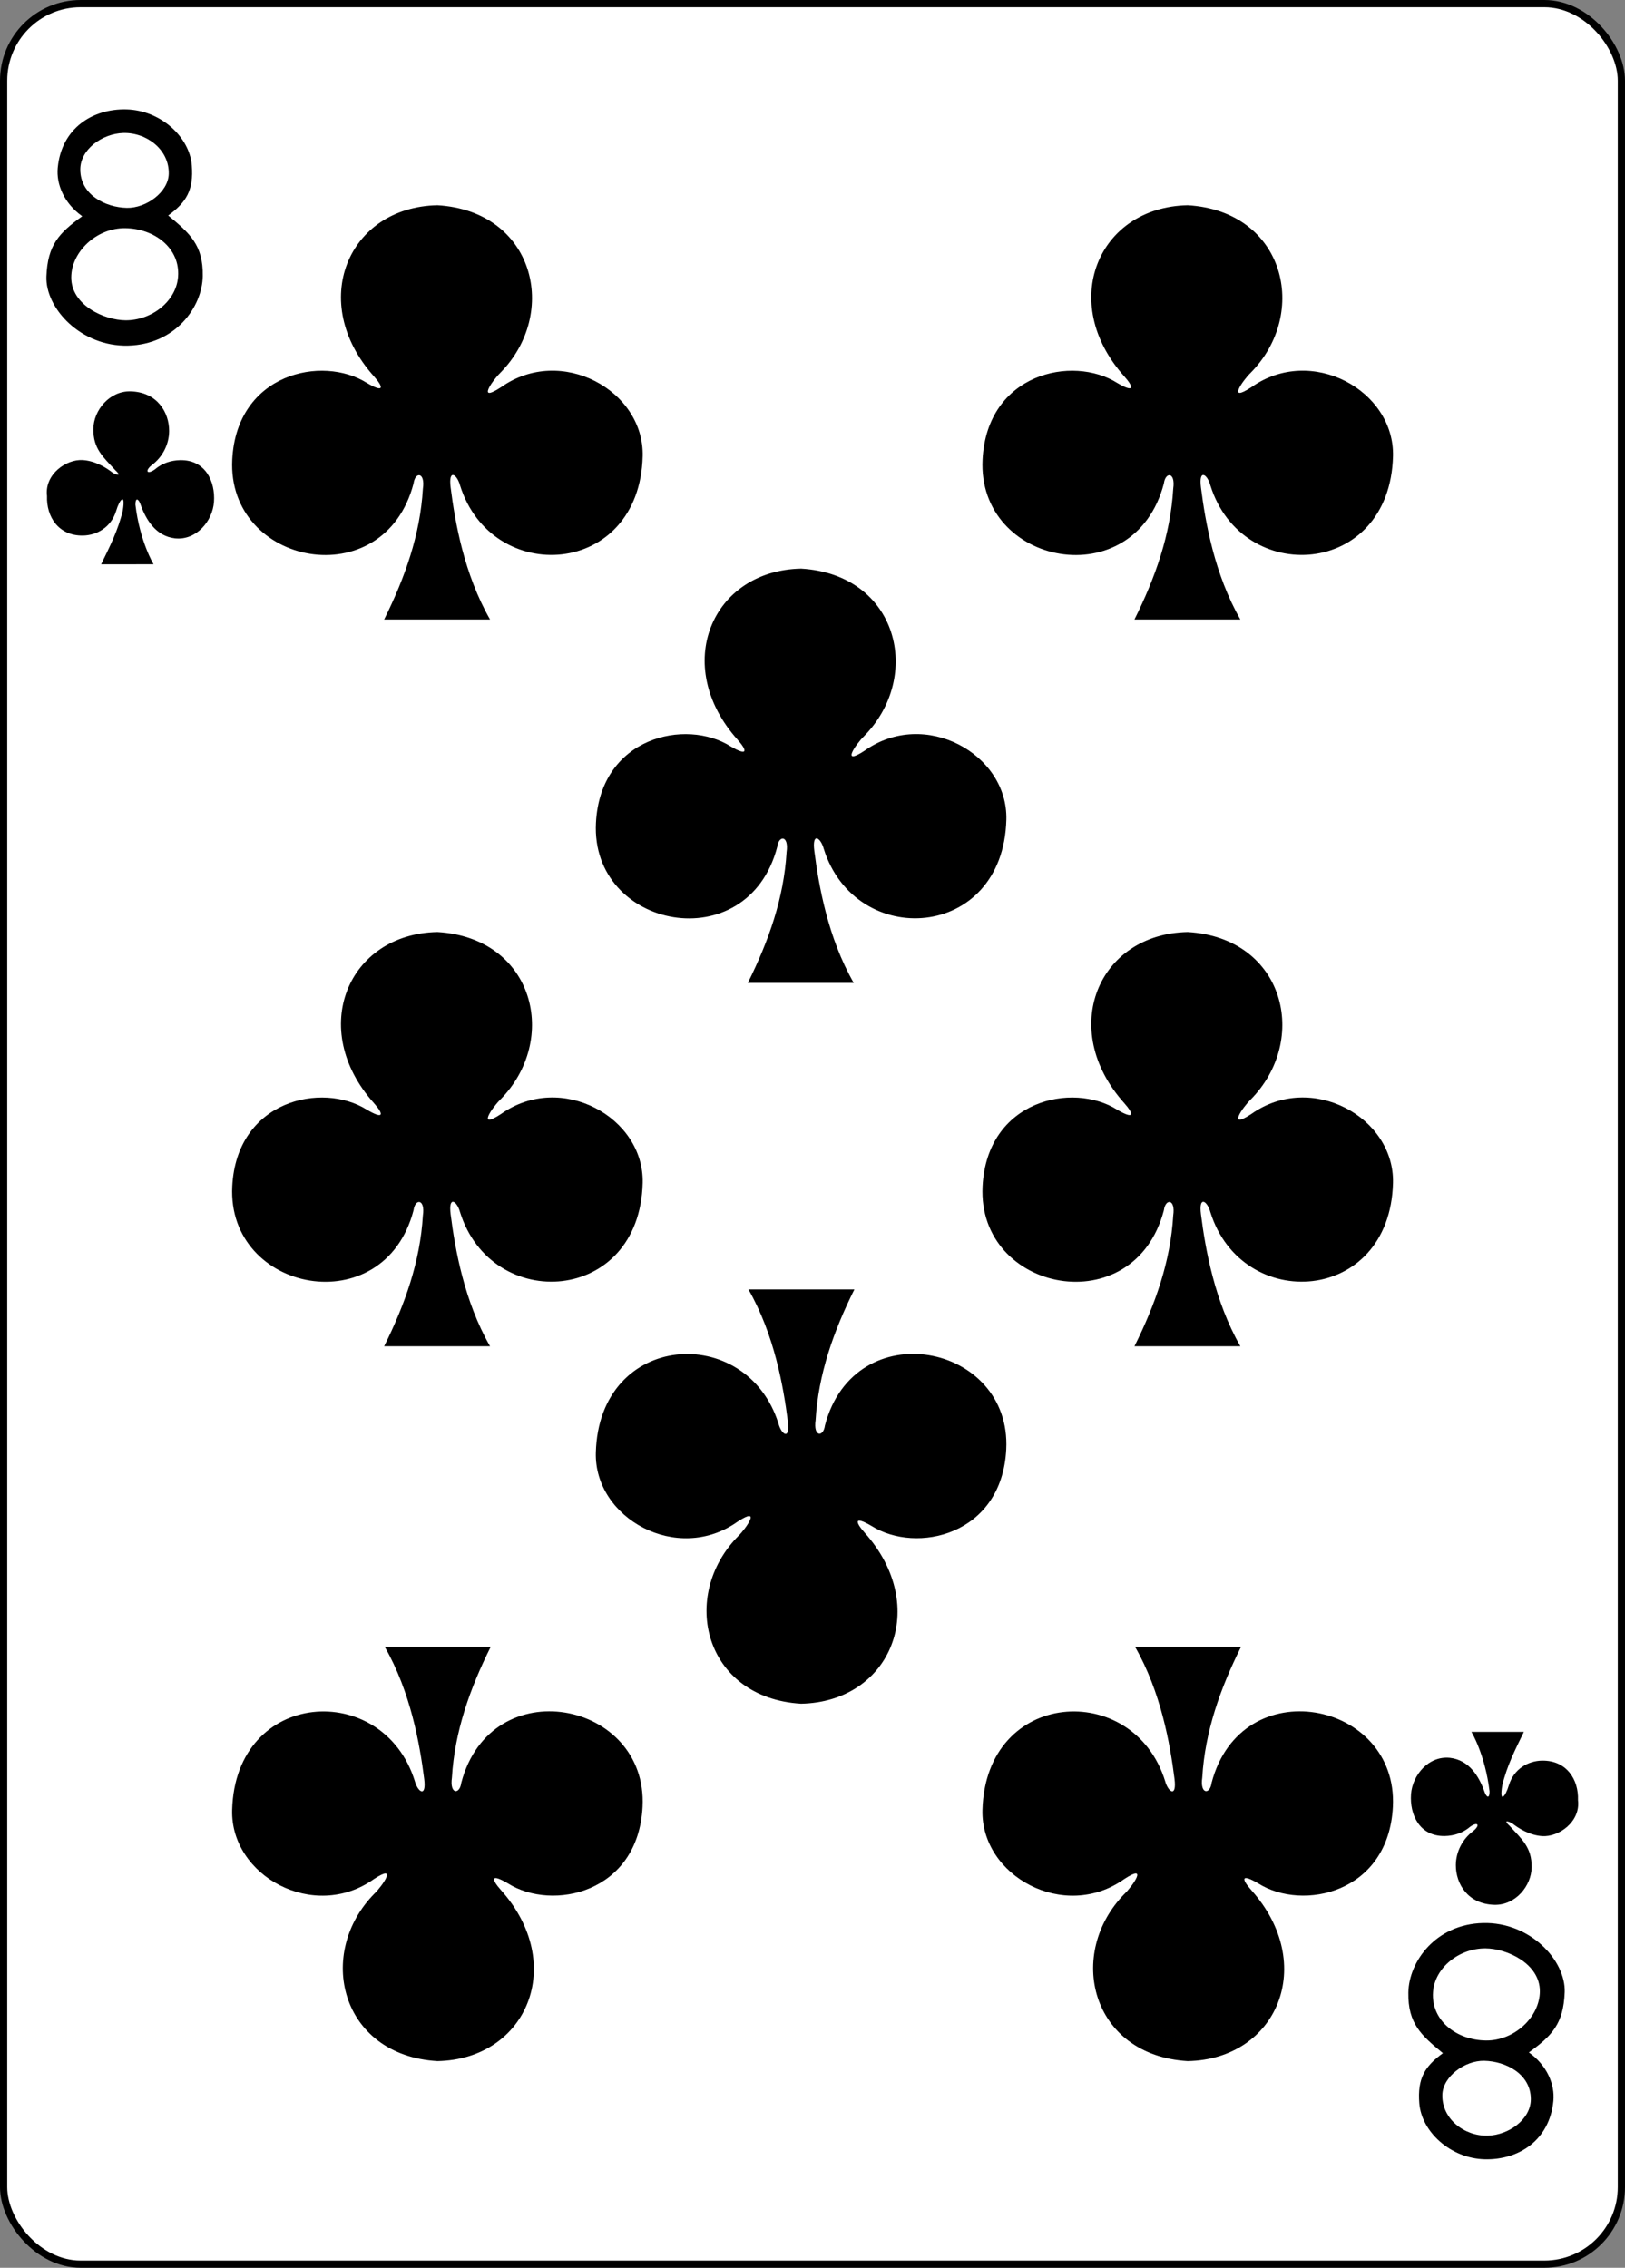 <?xml version="1.0" encoding="UTF-8" standalone="no"?>
<!-- Created with Inkscape (http://www.inkscape.org/) -->

<svg
   xmlns:dc="http://purl.org/dc/elements/1.1/"
   xmlns:cc="http://creativecommons.org/ns#"
   xmlns:rdf="http://www.w3.org/1999/02/22-rdf-syntax-ns#"
   xmlns:svg="http://www.w3.org/2000/svg"
   xmlns="http://www.w3.org/2000/svg"
   xmlns:sodipodi="http://sodipodi.sourceforge.net/DTD/sodipodi-0.dtd"
   xmlns:inkscape="http://www.inkscape.org/namespaces/inkscape"
   width="224.225"
   height="312.808"
   id="svg4423"
   version="1.1"
   inkscape:version="0.48.3.1 r9886"
   sodipodi:docname="8C.svg">
  <rect width="100%" height="100%" fill="#808080" stroke="none"/>
  <sodipodi:namedview
     id="base"
     pagecolor="#ffffff"
     bordercolor="#666666"
     borderopacity="1.0"
     inkscape:pageopacity="0.0"
     inkscape:pageshadow="2"
     inkscape:zoom="0.24748737"
     inkscape:cx="-590.92425"
     inkscape:cy="-159.99098"
     inkscape:document-units="px"
     inkscape:current-layer="layer1"
     showgrid="false"
     inkscape:snap-global="true"
     inkscape:snap-bbox="true"
     inkscape:snap-page="true"
     inkscape:window-width="690"
     inkscape:window-height="785"
     inkscape:window-x="830"
     inkscape:window-y="25"
     inkscape:window-maximized="0"
     fit-margin-top="0"
     fit-margin-left="0"
     fit-margin-right="0"
     fit-margin-bottom="0" />
  <defs
     id="defs4425" />
  <g
     id="layer1"
     inkscape:groupmode="layer"
     inkscape:label="8C"
     transform="translate(-259.935,-369.777)">
    <g
       transform="translate(380.171,-760.445)"
       id="g4753"
       style="display:inline">
      <g
         transform="translate(-1317.711,540.769)"
         style="display:inline"
         id="g3690">
        <g
           id="g8423">
          <g
             transform="translate(-5059.956,3024.952)"
             style="display:inline"
             id="g8836-1">
            <rect
               y="-2435"
               x="6257.929"
               height="311.811"
               width="223.228"
               id="rect6361-7"
               style="fill:#ffffff;fill-opacity:1;stroke:#000000;stroke-width:0.997;stroke-miterlimit:4;stroke-opacity:1;stroke-dasharray:none;display:inline"
               rx="10.63"
               ry="10.63" />
            <g
               transform="matrix(0.301,0,0,0.301,5370.094,-1979.932)"
               id="g8646-4" />
          </g>
        </g>
      </g>
      <g
         transform="translate(-0.752,1.9438039e-6)"
         id="g6836">
        <path
           transform="matrix(0.301,0,0,0.301,-1007.573,1585.788)"
           style="fill:#000000;fill-opacity:1;display:inline"
           d="m 2971.742,-1386.815 c 0.532,-14.533 5.882,-19.991 16.421,-27.6 -8.406,-5.963 -11.95,-14.736 -11.234,-22.212 1.732,-18.092 15.976,-27.144 31.505,-26.75 15.529,0.394 28.913,12.501 29.957,25.649 0.908,11.437 -2.559,16.948 -10.82,22.969 9.808,8.11 16.078,13.452 15.84,27.769 -0.238,14.316 -12.641,31.355 -34.261,31.878 -21.62,0.523 -37.94,-17.169 -37.408,-31.703 z m 60.362,0.048 c 0.927,-13.161 -10.922,-22.04 -24.292,-22.178 -13.028,-0.135 -24.683,10.784 -24.685,22.599 0,12.692 15.158,19.586 24.948,19.623 11.899,0.044 23.23,-8.71 24.029,-20.044 z m -4.278,-47.078 c 0.259,-11.086 -10.154,-19.031 -20.888,-18.711 -9.551,0.284 -19.667,7.443 -19.672,16.71 -0.01,11.592 11.5,17.38 21.314,17.598 8.903,0.198 19.051,-7.223 19.246,-15.597 z"
           id="path7112-0"
           inkscape:connector-curvature="0"
           sodipodi:nodetypes="zcszsczzzssssssssss" />
        <path
           transform="matrix(0.301,0,0,0.301,-1007.573,1585.788)"
           sodipodi:nodetypes="zcszsczzzssssssssss"
           inkscape:connector-curvature="0"
           id="path7128-9"
           d="m 3667.748,-600.564 c -0.532,14.533 -5.882,19.991 -16.421,27.6 8.406,5.963 11.95,14.736 11.234,22.212 -1.732,18.092 -15.976,27.144 -31.505,26.75 -15.529,-0.394 -28.913,-12.501 -29.957,-25.649 -0.908,-11.437 2.559,-16.948 10.82,-22.969 -9.808,-8.11 -16.078,-13.452 -15.84,-27.769 0.238,-14.316 12.641,-31.355 34.261,-31.878 21.62,-0.523 37.94,17.169 37.408,31.703 z m -60.362,-0.048 c -0.927,13.161 10.922,22.04 24.292,22.178 13.028,0.135 24.683,-10.784 24.685,-22.599 0,-12.692 -15.158,-19.586 -24.948,-19.623 -11.899,-0.044 -23.23,8.71 -24.029,20.044 z m 4.278,47.078 c -0.259,11.086 10.154,19.031 20.888,18.711 9.551,-0.284 19.667,-7.443 19.672,-16.71 0.01,-11.592 -11.5,-17.38 -21.314,-17.598 -8.903,-0.198 -19.051,7.223 -19.246,15.597 z"
           style="fill:#000000;fill-opacity:1;display:inline" />
        <path
           transform="translate(-1317.711,540.769)"
           style="fill:#000000;fill-opacity:1;display:inline"
           d="m 1354.765,674.906 c 2.879,-5.776 4.976,-11.701 5.348,-18.037 0.342,-2.332 -1.075,-2.371 -1.288,-0.729 -4.076,15.593 -25.763,11.37 -25.017,-3.296 0.605,-11.895 12.419,-14.454 18.582,-10.565 2.434,1.433 2.296,0.575 0.968,-0.912 -9.155,-10.211 -3.61,-23.362 8.761,-23.602 13.38,0.793 16.851,14.87 8.644,23.148 -1.021,0.995 -3.284,4.191 0.123,1.956 8.287,-5.888 19.787,0.443 19.553,9.521 -0.433,16.739 -20.839,17.987 -25.203,4.006 -0.42,-1.55 -1.629,-2.329 -1.295,0.304 0.605,4.767 1.857,11.953 5.437,18.206 z"
           id="path3309"
           inkscape:connector-curvature="0"
           sodipodi:nodetypes="cccscccccscscc" />
        <path
           transform="translate(-1317.711,540.769)"
           sodipodi:nodetypes="cccscccccscscc"
           inkscape:connector-curvature="0"
           id="path3311"
           d="m 1354.765,775.154 c 2.879,-5.776 4.976,-11.701 5.348,-18.037 0.342,-2.332 -1.075,-2.371 -1.288,-0.729 -4.076,15.593 -25.763,11.37 -25.017,-3.296 0.605,-11.895 12.419,-14.454 18.582,-10.565 2.434,1.433 2.296,0.575 0.968,-0.912 -9.155,-10.211 -3.61,-23.362 8.761,-23.602 13.38,0.793 16.851,14.87 8.644,23.148 -1.021,0.995 -3.284,4.191 0.123,1.956 8.287,-5.888 19.787,0.443 19.553,9.521 -0.433,16.739 -20.839,17.987 -25.203,4.006 -0.42,-1.55 -1.629,-2.329 -1.295,0.304 0.605,4.767 1.857,11.953 5.437,18.206 z"
           style="fill:#000000;fill-opacity:1;display:inline" />
        <path
           transform="translate(-1317.711,540.769)"
           style="fill:#000000;fill-opacity:1;display:inline"
           d="m 1251.232,775.154 c 2.879,-5.776 4.976,-11.701 5.348,-18.037 0.342,-2.332 -1.075,-2.371 -1.288,-0.729 -4.076,15.593 -25.763,11.37 -25.017,-3.296 0.605,-11.895 12.419,-14.454 18.582,-10.565 2.434,1.433 2.296,0.575 0.968,-0.912 -9.155,-10.211 -3.61,-23.362 8.761,-23.602 13.38,0.793 16.851,14.87 8.644,23.148 -1.021,0.995 -3.284,4.191 0.123,1.956 8.287,-5.888 19.787,0.443 19.553,9.521 -0.433,16.739 -20.839,17.987 -25.203,4.006 -0.42,-1.55 -1.629,-2.329 -1.295,0.304 0.605,4.767 1.857,11.953 5.437,18.206 z"
           id="path3313"
           inkscape:connector-curvature="0"
           sodipodi:nodetypes="cccscccccscscc" />
        <path
           transform="translate(-1317.711,540.769)"
           sodipodi:nodetypes="cccscccccscscc"
           inkscape:connector-curvature="0"
           id="path3315"
           d="m 1301.415,725.03 c 2.879,-5.776 4.976,-11.701 5.348,-18.037 0.342,-2.332 -1.075,-2.371 -1.288,-0.729 -4.076,15.593 -25.763,11.37 -25.017,-3.296 0.605,-11.895 12.419,-14.454 18.582,-10.565 2.434,1.433 2.296,0.575 0.968,-0.912 -9.155,-10.211 -3.61,-23.362 8.761,-23.602 13.38,0.793 16.851,14.87 8.644,23.148 -1.021,0.995 -3.284,4.191 0.123,1.956 8.287,-5.888 19.787,0.443 19.553,9.521 -0.433,16.739 -20.839,17.987 -25.203,4.006 -0.42,-1.55 -1.629,-2.329 -1.295,0.304 0.605,4.767 1.857,11.953 5.437,18.206 z"
           style="fill:#000000;fill-opacity:1;display:inline" />
        <path
           transform="translate(-1317.711,540.769)"
           style="fill:#000000;fill-opacity:1;display:inline"
           d="m 1251.232,674.906 c 2.879,-5.776 4.976,-11.701 5.348,-18.037 0.342,-2.332 -1.075,-2.371 -1.288,-0.729 -4.076,15.593 -25.763,11.37 -25.017,-3.296 0.605,-11.895 12.419,-14.454 18.582,-10.565 2.434,1.433 2.296,0.575 0.968,-0.912 -9.155,-10.211 -3.61,-23.362 8.761,-23.602 13.38,0.793 16.851,14.87 8.644,23.148 -1.021,0.995 -3.284,4.191 0.123,1.956 8.287,-5.888 19.787,0.443 19.553,9.521 -0.433,16.739 -20.839,17.987 -25.203,4.006 -0.42,-1.55 -1.629,-2.329 -1.295,0.304 0.605,4.767 1.857,11.953 5.437,18.206 z"
           id="path3317"
           inkscape:connector-curvature="0"
           sodipodi:nodetypes="cccscccccscscc" />
        <path
           transform="translate(-1317.711,540.769)"
           style="fill:#000000;fill-opacity:1;display:inline"
           d="m 1369.467,816.612 c -2.879,5.776 -4.976,11.701 -5.348,18.037 -0.342,2.332 1.075,2.371 1.288,0.729 4.076,-15.593 25.763,-11.37 25.017,3.297 -0.605,11.895 -12.419,14.454 -18.582,10.565 -2.434,-1.433 -2.296,-0.575 -0.968,0.912 9.155,10.211 3.61,23.362 -8.761,23.602 -13.38,-0.793 -16.851,-14.87 -8.644,-23.148 1.021,-0.995 3.284,-4.191 -0.123,-1.956 -8.287,5.888 -19.787,-0.443 -19.553,-9.521 0.433,-16.739 20.839,-17.987 25.203,-4.006 0.42,1.55 1.629,2.329 1.295,-0.304 -0.605,-4.767 -1.857,-11.953 -5.437,-18.206 z"
           id="path3375"
           inkscape:connector-curvature="0"
           sodipodi:nodetypes="cccscccccscscc" />
        <path
           transform="translate(-1317.711,540.769)"
           sodipodi:nodetypes="cccscccccscscc"
           inkscape:connector-curvature="0"
           id="path3377"
           d="m 1316.117,767.312 c -2.879,5.776 -4.976,11.701 -5.348,18.037 -0.342,2.332 1.075,2.371 1.288,0.729 4.076,-15.593 25.763,-11.37 25.017,3.297 -0.605,11.895 -12.419,14.454 -18.582,10.565 -2.434,-1.433 -2.296,-0.575 -0.968,0.912 9.155,10.211 3.61,23.362 -8.761,23.602 -13.38,-0.793 -16.851,-14.87 -8.644,-23.148 1.021,-0.995 3.284,-4.191 -0.123,-1.956 -8.287,5.888 -19.787,-0.443 -19.553,-9.521 0.433,-16.739 20.839,-17.987 25.203,-4.006 0.42,1.55 1.629,2.329 1.295,-0.304 -0.605,-4.767 -1.857,-11.953 -5.437,-18.206 z"
           style="fill:#000000;fill-opacity:1;display:inline" />
        <path
           transform="translate(-1317.711,540.769)"
           style="fill:#000000;fill-opacity:1;display:inline"
           d="m 1265.934,816.612 c -2.879,5.776 -4.976,11.701 -5.348,18.037 -0.342,2.332 1.075,2.371 1.288,0.729 4.076,-15.593 25.763,-11.37 25.017,3.297 -0.605,11.895 -12.419,14.454 -18.582,10.565 -2.434,-1.433 -2.296,-0.575 -0.968,0.912 9.155,10.211 3.61,23.362 -8.761,23.602 -13.38,-0.793 -16.851,-14.87 -8.644,-23.148 1.021,-0.995 3.284,-4.191 -0.123,-1.956 -8.287,5.888 -19.787,-0.443 -19.553,-9.521 0.433,-16.739 20.839,-17.987 25.203,-4.006 0.42,1.55 1.629,2.329 1.295,-0.304 -0.605,-4.767 -1.857,-11.953 -5.437,-18.206 z"
           id="path3379"
           inkscape:connector-curvature="0"
           sodipodi:nodetypes="cccscccccscscc" />
        <path
           transform="translate(-1317.711,540.769)"
           style="fill:#000000;fill-opacity:1;display:inline"
           d="m 1212.183,667.289 c 1.192,-2.445 2.352,-4.721 2.984,-7.401 0.419,-2.528 -0.438,-1.589 -0.925,0.068 -0.721,2.297 -2.723,3.344 -4.58,3.369 -3.371,0.045 -5.053,-2.604 -4.948,-5.454 -0.368,-2.999 2.671,-5.12 4.962,-4.957 1.722,0.123 3.224,1.052 4.133,1.775 0.596,0.315 1.234,0.455 0.345,-0.358 -1.678,-1.833 -3.077,-2.964 -3.046,-5.711 0.029,-2.579 2.233,-5.268 5.155,-5.184 3.651,0.105 5.312,2.89 5.303,5.481 -0.01,1.888 -0.954,3.626 -2.411,4.703 -0.944,0.766 -0.679,1.34 0.398,0.615 1.035,-0.892 2.267,-1.283 3.545,-1.31 3.49,-0.055 4.855,2.961 4.655,5.764 -0.187,2.626 -2.423,5.328 -5.369,5.022 -2.631,-0.301 -4.013,-2.51 -4.805,-4.777 -0.262,-0.695 -0.676,-0.883 -0.664,0.153 0.608,5.057 2.492,8.204 2.505,8.202 z"
           id="path3468"
           inkscape:connector-curvature="0"
           sodipodi:nodetypes="cccscsccssscccsccccc" />
        <path
           sodipodi:nodetypes="cccscsccssscccsccccc"
           inkscape:connector-curvature="0"
           id="path3490"
           d="m 90.785,1369.111 c -1.192,2.445 -2.352,4.721 -2.984,7.401 -0.419,2.527 0.438,1.589 0.925,-0.068 0.721,-2.297 2.723,-3.344 4.58,-3.369 3.371,-0.045 5.053,2.604 4.948,5.454 0.368,2.999 -2.671,5.12 -4.962,4.957 -1.722,-0.123 -3.224,-1.052 -4.133,-1.775 -0.596,-0.315 -1.234,-0.455 -0.345,0.358 1.678,1.833 3.077,2.964 3.046,5.711 -0.029,2.579 -2.233,5.268 -5.155,5.184 -3.651,-0.105 -5.312,-2.89 -5.303,-5.481 0.01,-1.888 0.954,-3.626 2.411,-4.703 0.944,-0.766 0.679,-1.34 -0.398,-0.615 -1.035,0.892 -2.267,1.283 -3.545,1.31 -3.49,0.055 -4.855,-2.962 -4.655,-5.764 0.187,-2.626 2.423,-5.328 5.369,-5.022 2.631,0.301 4.013,2.51 4.805,4.777 0.262,0.695 0.676,0.883 0.664,-0.153 -0.608,-5.057 -2.492,-8.204 -2.505,-8.202 z"
           style="fill:#000000;fill-opacity:1;display:inline" />
      </g>
    </g>
  </g>
</svg>
